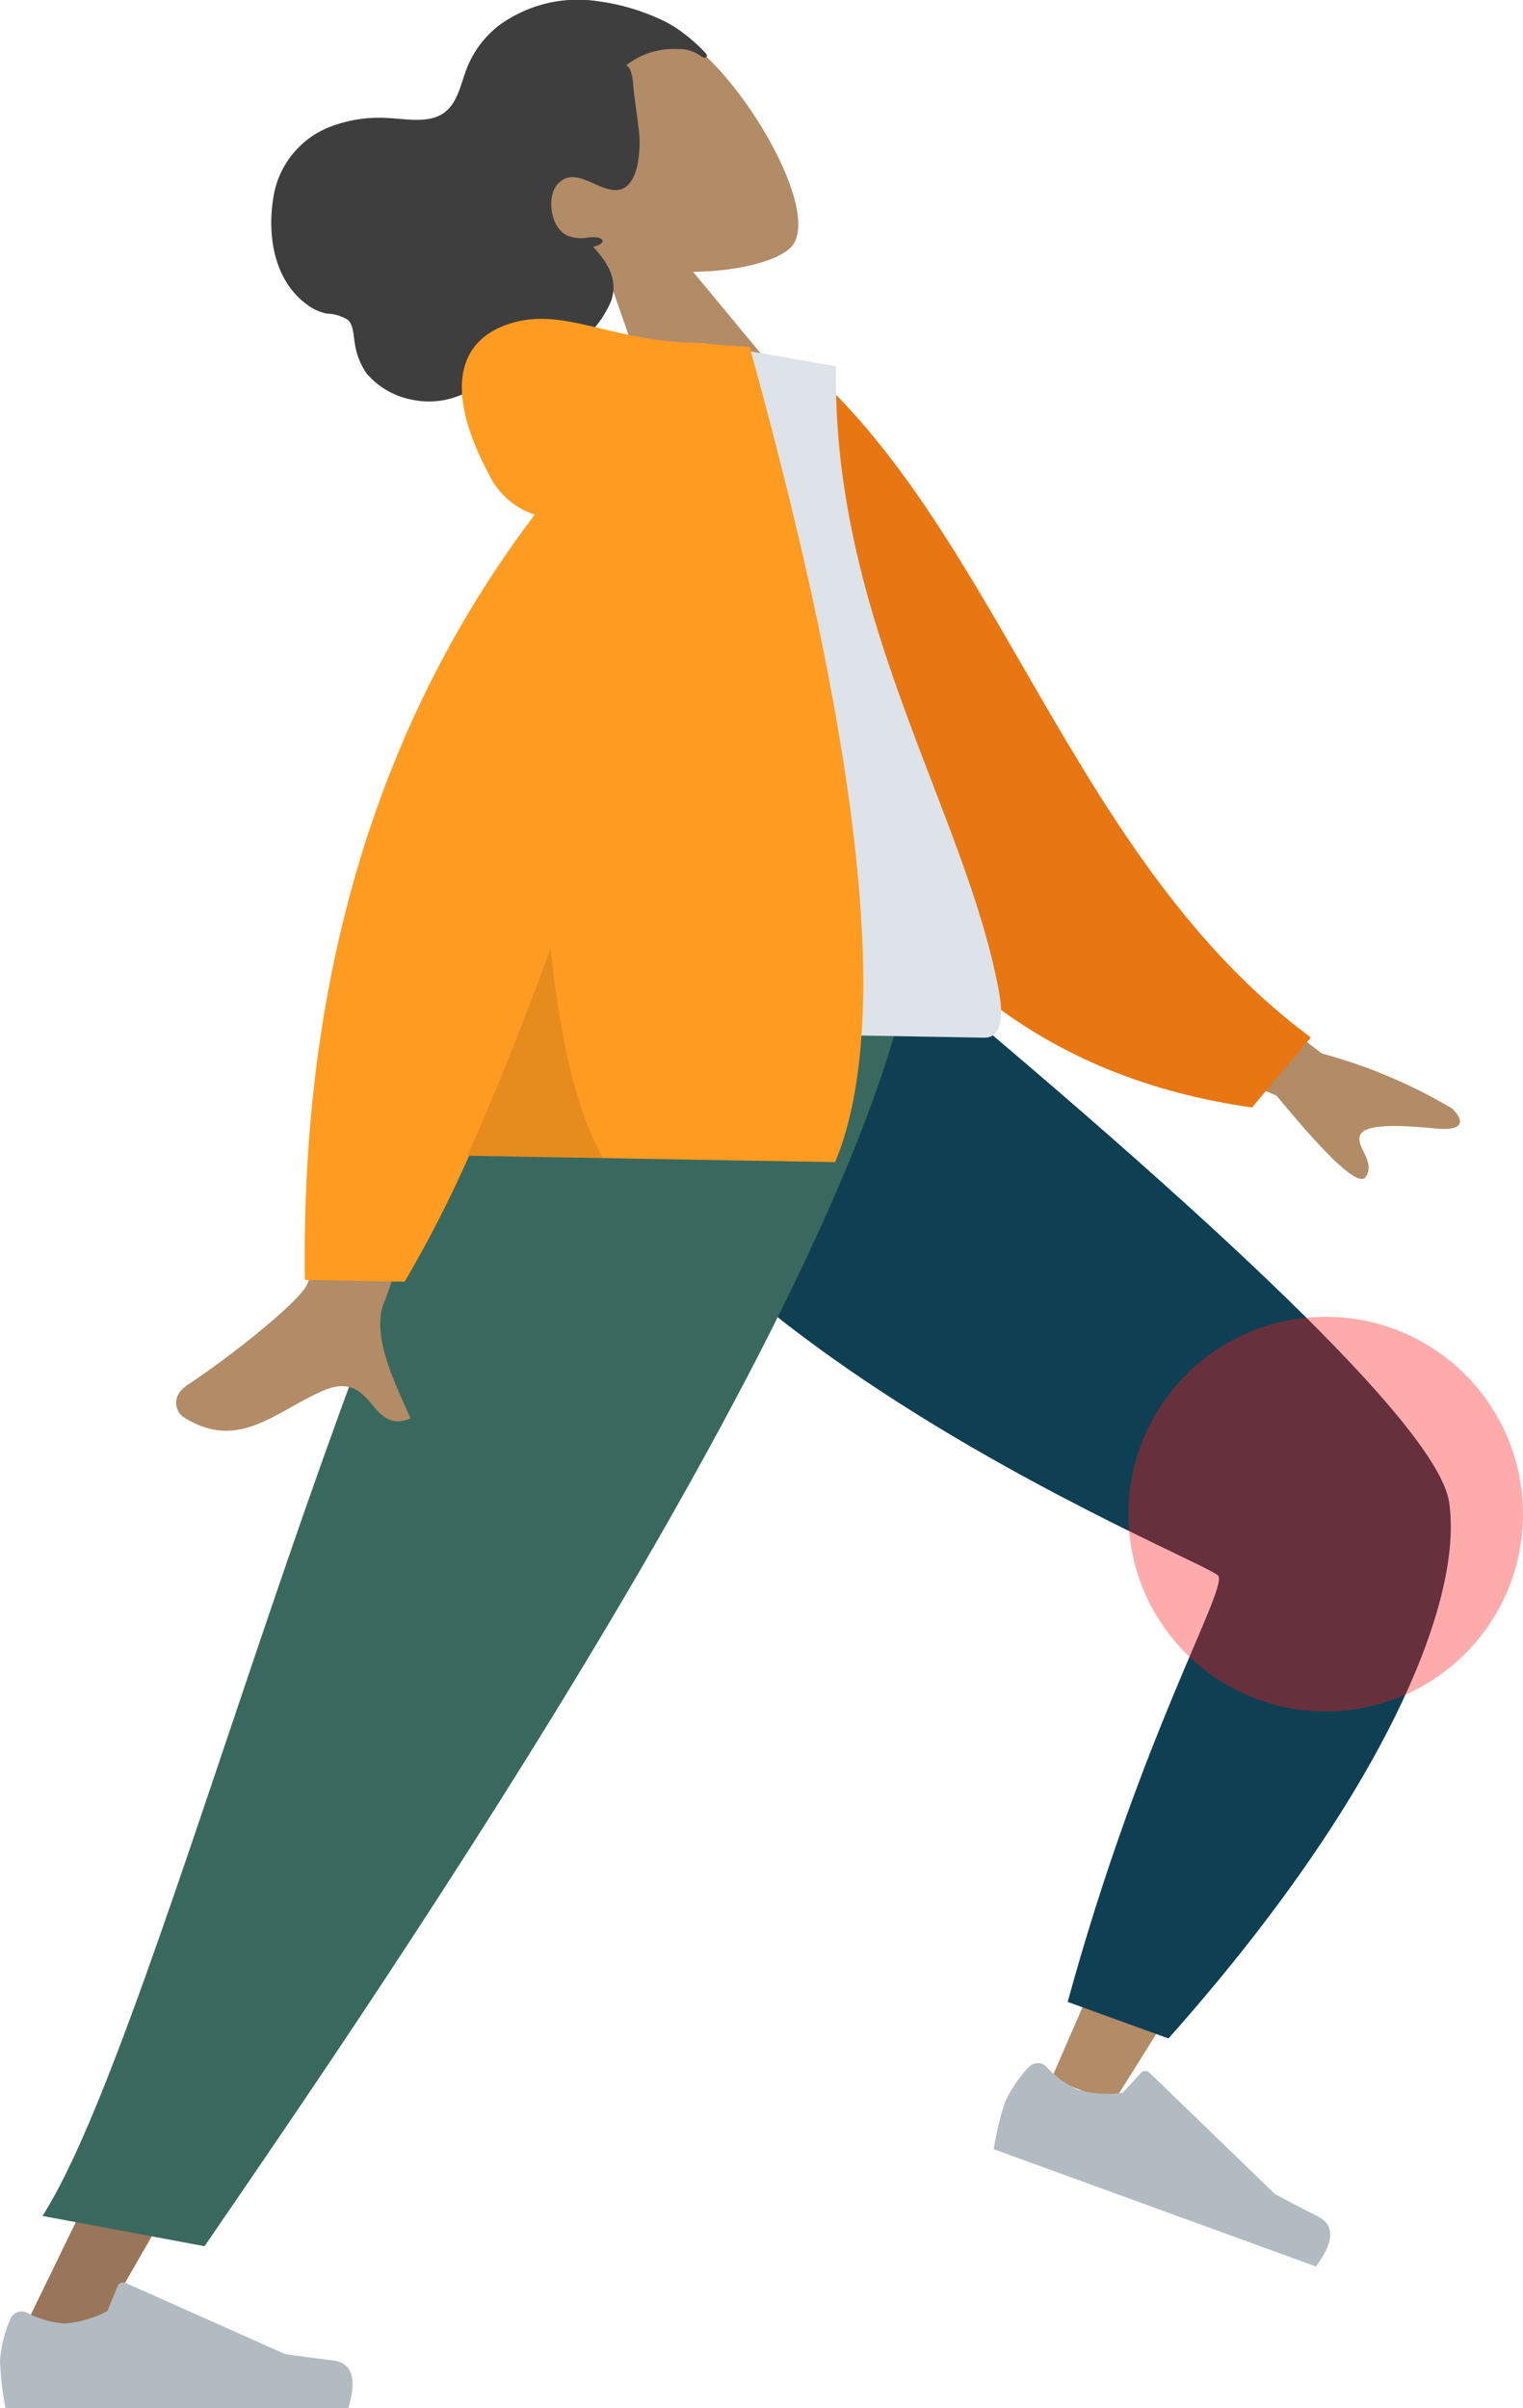 <svg xmlns="http://www.w3.org/2000/svg" width="136" height="215" viewBox="0 0 136 215">
  <g id="g31808-5" transform="translate(-1035.423 -917.232)">
    <g id="g31785-0" transform="translate(1035.423 917.232)">
      <g id="Bottom_Standing_Sprint-87" data-name="Bottom/Standing/Sprint-87" transform="translate(0 85.682)">
        <path id="Leg-71-1" d="M1085.17,1003.039c.978,13.307,64.033,52.485,64.4,53.584q.244.734-19.627,46.331l5.512,2.134q30.48-48.293,28.914-53.437-2.241-7.368-48.923-48.47Z" transform="translate(-1036.058 -1003.039)" fill="#b28b67" fill-rule="evenodd"/>
        <path id="Pant-9-5" d="M1131.4,1096.089l9,3.263c18.975-21.328,26.413-38.925,25.057-47.891q-1.356-8.966-48.754-48.389h-32.173c1.1,30.817,59.541,53.669,60.323,54.982S1137.936,1072.229,1131.4,1096.089Z" transform="translate(-1036.058 -1003.039)" fill="#0f3f52" fill-rule="evenodd"/>
        <g id="Accessories_Shoe_Flat-Sneaker-3-8" data-name="Accessories/Shoe/Flat-Sneaker-3-8" transform="translate(88.737 98.517)">
          <path id="shoe-89-5" d="M1127.9,1101.936a11.674,11.674,0,0,0-2.1,3.108,27.229,27.229,0,0,0-1.006,4.194l28.77,10.471q2.471-3.3.162-4.474t-3.82-1.995l-11.2-10.828a.541.541,0,0,0-.767.013l-.011.011-1.618,1.772a9.769,9.769,0,0,1-4.015-.279,8.772,8.772,0,0,1-2.8-2.06h0a1.086,1.086,0,0,0-1.536.01C1127.936,1101.9,1127.919,1101.916,1127.9,1101.936Z" transform="translate(-1124.795 -1101.556)" fill="#b2bbc1" fill-rule="evenodd"/>
        </g>
        <path id="polygon30549-5" d="M1114.5,1003.039H1092.42l-28.089,67.173L1036.724,1127h6.513Z" transform="translate(-1035.423 -1003.039)" fill="#997659" fill-rule="evenodd"/>
        <g id="g30553-5" transform="translate(0 118.099)">
          <path id="path30551-8" d="M1036.334,1124.433a11.664,11.664,0,0,0-.911,3.639,27.256,27.256,0,0,0,.489,4.285h30.617q1.192-3.945-1.378-4.26t-4.272-.568l-14.23-6.344a.543.543,0,0,0-.717.275l-.006.014-.915,2.219a9.77,9.77,0,0,1-3.868,1.111,8.765,8.765,0,0,1-3.34-.977h0a1.085,1.085,0,0,0-1.439.534Q1036.348,1124.4,1036.334,1124.433Z" transform="translate(-1035.423 -1121.138)" fill="#b2bbc1" fill-rule="evenodd"/>
        </g>
        <path id="path30555-1" d="M1039.217,1115.2l14.472,2.7c11.191-16.389,58.023-83.587,63.158-114.869h-32.22C1067.479,1025.653,1049.883,1098.545,1039.217,1115.2Z" transform="translate(-1035.423 -1003.039)" fill="#39695e" fill-rule="evenodd"/>
      </g>
      <g id="Head_Front_Wavy-8" data-name="Head/Front/Wavy-8" transform="translate(24.22)">
        <g id="Head-87-8" transform="translate(19.6 2.113)">
          <path id="path30558-3" d="M1089.358,940.341a14.5,14.5,0,0,1-8.81-6.881c-5.325-10.241,9.784-16.537,15.5-13.228s13.109,16.069,10.187,19.08c-1.166,1.2-4.64,2.142-8.735,2.19l9.971,12.034-11.106,6.812Z" transform="translate(-1079.43 -919.346)" fill="#b28b67" fill-rule="evenodd"/>
        </g>
        <path id="hair-1-3" d="M1098.464,921.813a14.733,14.733,0,0,0-1.8-1.6,10.734,10.734,0,0,0-2.491-1.437,19.181,19.181,0,0,0-5.128-1.428,11.919,11.919,0,0,0-8.94,2.2,9.049,9.049,0,0,0-2.822,3.814c-.533,1.376-.808,3.089-2.054,3.964-1.357.953-3.406.512-5,.444a12.158,12.158,0,0,0-5.183.8,8.078,8.078,0,0,0-5.054,6.485c-.506,3.284.106,7.269,3.065,9.394a4.31,4.31,0,0,0,1.753.786,3.661,3.661,0,0,1,1.876.568c.518.479.49,1.524.621,2.163a6.347,6.347,0,0,0,1.027,2.6,7.079,7.079,0,0,0,4.013,2.342,7.321,7.321,0,0,0,4.235-.337,10.763,10.763,0,0,0,2.543-1.3,9.011,9.011,0,0,0,1.009-.934,1.227,1.227,0,0,1,1.05-.34,8.866,8.866,0,0,0,5.565-1.779,9.183,9.183,0,0,0,3.435-4.119c.646-1.911-.311-3.413-1.616-4.843.428-.041,1.4-.5.461-.811a3.46,3.46,0,0,0-1.213.043,3.839,3.839,0,0,1-1.322-.135c-1.718-.532-2.136-3.505-1.1-4.671,1.536-1.732,3.582.655,5.349.513,1.017-.082,1.5-1.117,1.741-2.023a10.056,10.056,0,0,0,.108-3.785c-.124-1.049-.282-2.092-.4-3.141-.054-.49-.091-1.944-.666-2.182a6.869,6.869,0,0,1,4.649-1.448,3.215,3.215,0,0,1,1.821.49c.126.081.454.347.612.269.3-.146-.016-.421-.143-.565" transform="translate(-1059.829 -917.232)" fill="#3e3e3e" fill-rule="evenodd"/>
      </g>
      <g id="Body_Hoodie-0-1" data-name="Body/Hoodie-0-1" transform="translate(15.722 28.468)">
        <path id="Skin-7-7" d="M1136.471,998.341l17,12.952a46.376,46.376,0,0,1,11.623,4.911c.728.688,1.6,2.07-1.466,1.78s-6.3-.457-6.745.583,1.394,2.326.513,3.724q-.88,1.4-7.966-7.23l-16.926-7.373Zm-66.113-.724,11.279.242q-11.032,33.561-11.9,35.611c-1.3,3.075,1.258,7.838,2.344,10.393-3.709,1.583-3.211-4.514-7.892-2.434-4.273,1.9-7.559,5.417-12.4,2.308-.595-.382-1.23-1.793.382-2.859,4.019-2.655,9.825-7.323,10.625-8.879q1.638-3.183,7.567-34.382Z" transform="translate(-1051.145 -945.7)" fill="#b28b67" fill-rule="evenodd"/>
        <path id="Coat-Back-8-7" d="M1103.524,950.822l4.707-.719c17.152,15.272,23.8,44.153,44.88,59.758l-5.248,6.247C1110.915,1010.9,1102.349,975.665,1103.524,950.822Z" transform="translate(-1051.78 -945.7)" fill="#e87613" fill-rule="evenodd"/>
        <path id="Shirt-0-8" d="M1082.041,1009.153l41.526.725c1.9.033,1.587-2.7,1.337-4.08-2.889-15.934-14.948-33.265-14.553-55.868l-11.946-2.078C1088.221,963.535,1084.454,983,1082.041,1009.153Z" transform="translate(-1051.417 -945.7)" fill="#dde3e9" fill-rule="evenodd"/>
        <path id="Coat-Front-9-5" d="M1083.177,963.176a6.843,6.843,0,0,1-4.072-3.553c-4.241-7.938-2.584-12.238,2.119-13.579s8.825,1.662,16.28,1.792a7.577,7.577,0,0,1,1.112.1l3.746.278q15.188,54.7,7.634,72.776l-32.684-.571a110.765,110.765,0,0,1-5.757,11.245l-8.906-.156Q1062.1,991.033,1083.177,963.176Z" transform="translate(-1051.145 -945.7)" fill="#ff9b21" fill-rule="evenodd"/>
        <path id="Shade-2-6" d="M1084.754,1001.906q1.319,12.864,4.687,18.721l-12.129-.212Q1080.837,1012.613,1084.754,1001.906Z" transform="translate(-1051.306 -945.7)" fill="rgba(0,0,0,0.1)" fill-rule="evenodd"/>
      </g>
    </g>
    <circle id="circle30968-7-3-3-1" cx="17.618" cy="17.618" r="17.618" transform="translate(1136.186 1034.795)" fill="rgba(255,24,24,0.36)"/>
  </g>
</svg>
